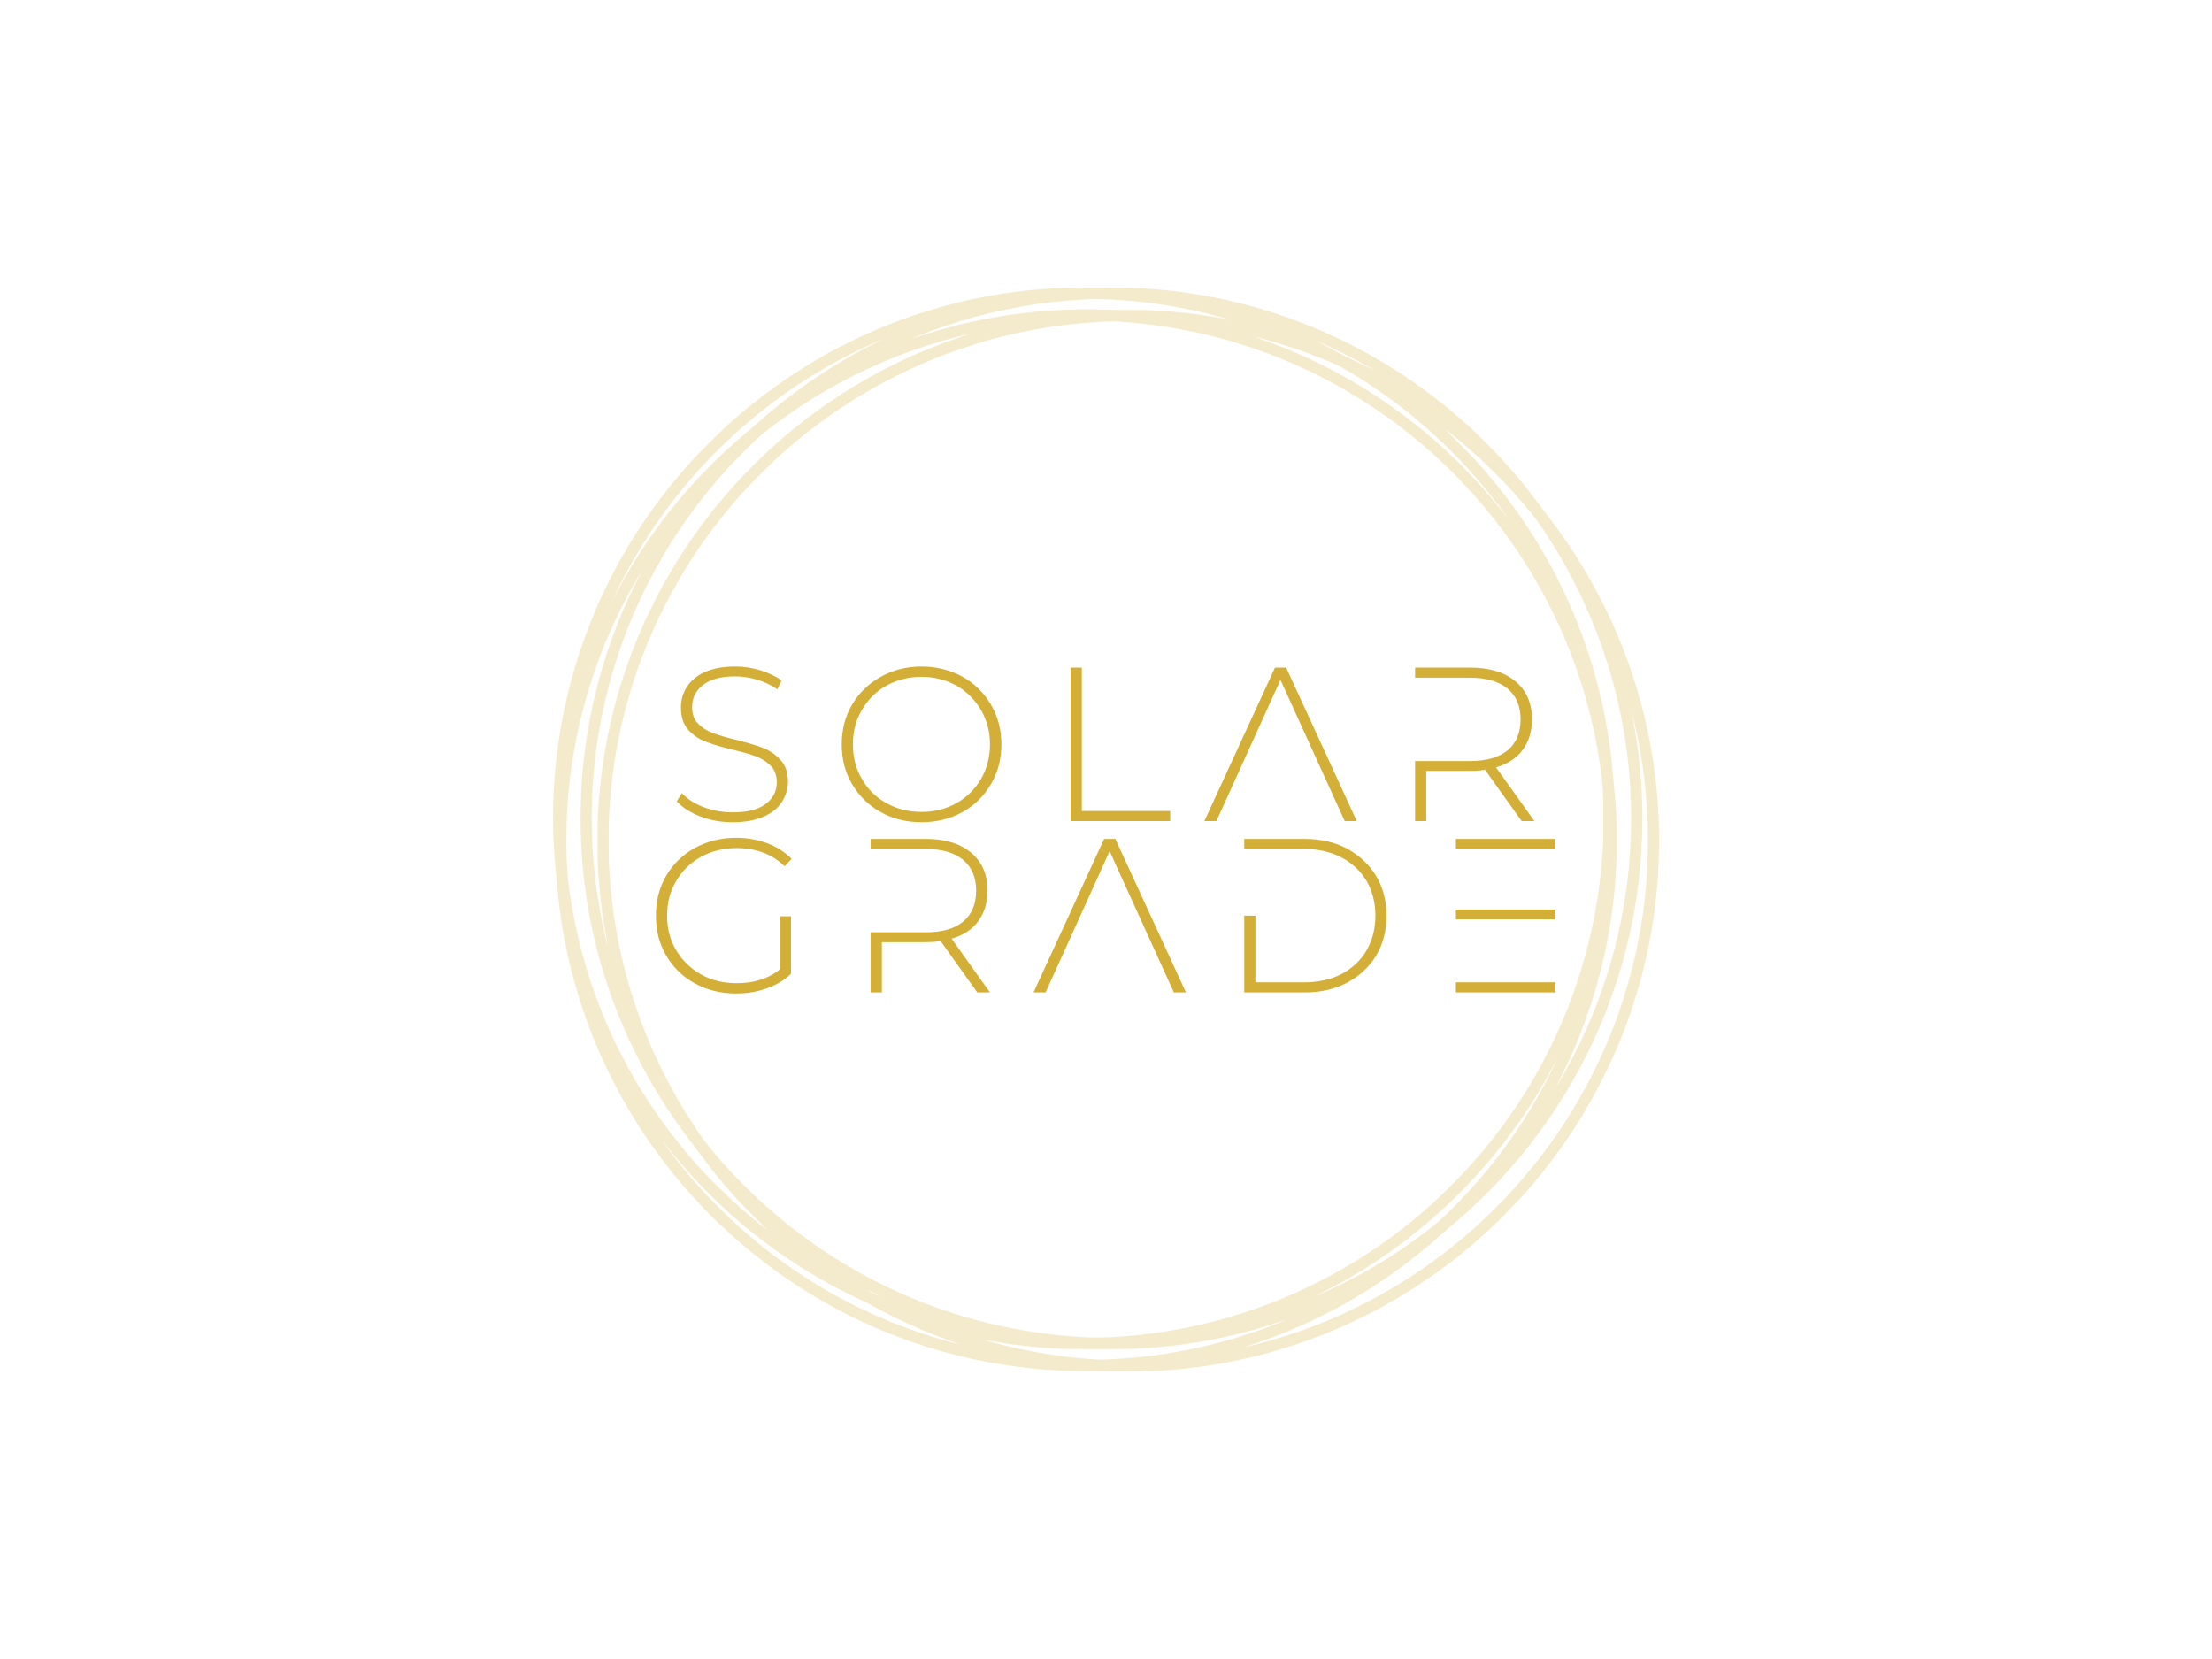 <?xml version="1.0" encoding="UTF-8" standalone="no"?>
<svg
   xmlns:dc="http://purl.org/dc/elements/1.1/"
   xmlns:cc="http://creativecommons.org/ns#"
   xmlns:rdf="http://www.w3.org/1999/02/22-rdf-syntax-ns#"
   xmlns:svg="http://www.w3.org/2000/svg"
   xmlns="http://www.w3.org/2000/svg"
   id="svg5"
   xml:space="preserve"
   viewBox="0 0 1024 768"
   y="0px"
   x="0px"
   version="1.1"><defs
     id="defs9" /><g
     transform="matrix(1.41,0,0,1.41,-210.12,-157.2)"
     id="logo-group"><path
       style="opacity:0.25;fill:#d4af37;stroke-width:2.016"
       d="m 508.63,205.87 c -4.131,0.008 -8.577,0.049 -9.881,0.092 -1.305,0.043 -3.272,0.135 -4.372,0.203 -1.101,0.068 -2.933,0.202 -4.074,0.296 -1.14,0.094 -3.208,0.296 -4.596,0.448 -1.387,0.154 -3.279,0.382 -4.203,0.509 -0.925,0.127 -2.64,0.379 -3.811,0.56 -1.171,0.183 -3.218,0.531 -4.548,0.776 -1.331,0.244 -3.348,0.642 -4.484,0.886 -1.135,0.243 -2.846,0.627 -3.802,0.851 -0.955,0.224 -2.696,0.659 -3.867,0.965 -1.171,0.307 -2.937,0.788 -3.923,1.068 -0.986,0.28 -3.076,0.911 -4.644,1.403 -1.568,0.492 -3.976,1.295 -5.35,1.783 -1.374,0.489 -3.371,1.223 -4.435,1.633 -1.065,0.409 -2.945,1.159 -4.179,1.667 -1.233,0.507 -3.351,1.419 -4.708,2.026 -1.355,0.608 -4.104,1.918 -6.108,2.912 -2.003,0.995 -4.702,2.39 -5.997,3.099 -1.295,0.71 -3.287,1.835 -4.428,2.498 -1.14,0.665 -3.076,1.835 -4.301,2.6 -1.224,0.766 -3.292,2.104 -4.596,2.974 -1.302,0.87 -3.15,2.138 -4.106,2.816 -0.955,0.678 -2.746,1.993 -3.979,2.922 -1.233,0.928 -3.174,2.436 -4.315,3.35 -1.14,0.914 -3.032,2.482 -4.203,3.483 -1.171,1.002 -3.012,2.622 -4.091,3.6 -1.078,0.979 -3.731,3.548 -5.895,5.709 -2.163,2.161 -4.723,4.803 -5.69,5.871 -0.966,1.067 -2.544,2.858 -3.507,3.979 -0.963,1.121 -2.62,3.122 -3.68,4.448 -1.062,1.325 -2.608,3.318 -3.439,4.428 -0.831,1.11 -2.065,2.799 -2.743,3.755 -0.679,0.955 -1.663,2.367 -2.188,3.139 -0.526,0.77 -1.603,2.41 -2.394,3.643 -0.792,1.233 -2.104,3.351 -2.916,4.708 -0.812,1.356 -2.009,3.425 -2.661,4.598 -0.652,1.173 -1.746,3.21 -2.431,4.53 -0.685,1.318 -1.769,3.487 -2.409,4.818 -0.64,1.331 -1.491,3.151 -1.891,4.045 -0.399,0.893 -1.143,2.608 -1.651,3.811 -0.509,1.202 -1.391,3.396 -1.96,4.876 -0.571,1.48 -1.391,3.699 -1.824,4.932 -0.434,1.233 -1.149,3.376 -1.588,4.764 -0.441,1.387 -1.097,3.555 -1.46,4.82 -0.363,1.263 -0.914,3.281 -1.224,4.484 -0.31,1.202 -0.797,3.195 -1.081,4.428 -0.285,1.233 -0.762,3.477 -1.063,4.988 -0.3,1.51 -0.723,3.805 -0.938,5.1 -0.215,1.295 -0.518,3.236 -0.671,4.315 -0.155,1.078 -0.408,3.046 -0.563,4.372 -0.156,1.325 -0.359,3.242 -0.451,4.259 -0.093,1.017 -0.221,2.58 -0.285,3.475 -0.064,0.893 -0.168,2.533 -0.231,3.643 -0.062,1.11 -0.145,4.035 -0.182,6.501 -0.043,2.735 -0.018,5.839 0.062,7.958 0.073,1.911 0.206,4.559 0.298,5.885 0.091,1.325 0.214,2.939 0.275,3.587 0.06,0.647 0.211,2.186 0.335,3.419 0.123,1.233 0.326,3.402 0.451,4.82 0.126,1.418 0.38,3.813 0.567,5.324 0.186,1.51 0.464,3.578 0.616,4.596 0.151,1.017 0.404,2.58 0.558,3.475 0.156,0.893 0.46,2.558 0.677,3.699 0.216,1.14 0.646,3.208 0.953,4.596 0.307,1.387 0.838,3.628 1.181,4.98 0.342,1.352 0.946,3.597 1.342,4.988 0.396,1.391 1.054,3.589 1.463,4.884 0.409,1.295 1.134,3.463 1.613,4.82 0.478,1.356 1.105,3.096 1.393,3.867 0.288,0.77 0.993,2.561 1.566,3.979 0.574,1.418 1.521,3.662 2.106,4.988 0.586,1.325 1.63,3.585 2.319,5.019 0.69,1.435 1.814,3.68 2.495,4.988 0.682,1.308 1.745,3.287 2.363,4.396 0.618,1.11 1.755,3.077 2.528,4.372 0.772,1.295 1.933,3.186 2.58,4.203 0.646,1.017 1.675,2.598 2.287,3.513 0.612,0.916 1.722,2.53 2.468,3.587 0.747,1.058 2.114,2.932 3.041,4.165 0.926,1.233 2.493,3.251 3.48,4.484 0.989,1.233 2.552,3.124 3.477,4.203 0.924,1.078 2.362,2.717 3.196,3.641 0.834,0.924 2.54,2.75 3.791,4.059 1.251,1.309 3.346,3.403 4.655,4.654 1.309,1.251 3.111,2.934 4.003,3.741 0.892,0.808 2.566,2.276 3.719,3.265 1.153,0.989 3.07,2.576 4.259,3.527 1.189,0.952 2.894,2.287 3.788,2.967 0.894,0.68 2.684,1.993 3.979,2.917 1.295,0.924 3.262,2.285 4.372,3.025 1.11,0.739 2.788,1.834 3.728,2.431 0.942,0.599 2.707,1.683 3.923,2.411 1.217,0.727 3.121,1.828 4.23,2.447 1.11,0.619 3.178,1.734 4.596,2.478 1.418,0.744 3.747,1.909 5.176,2.587 1.428,0.678 3.45,1.612 4.491,2.074 1.042,0.462 2.824,1.227 3.96,1.7 1.135,0.474 3.023,1.228 4.194,1.678 1.171,0.448 3.29,1.228 4.708,1.732 1.418,0.504 3.839,1.311 5.38,1.793 1.541,0.482 3.887,1.181 5.212,1.554 1.326,0.373 3.428,0.933 4.672,1.243 1.243,0.312 3.387,0.817 4.764,1.123 1.375,0.306 3.839,0.807 5.472,1.114 1.634,0.307 3.979,0.712 5.212,0.9 1.233,0.188 3.2,0.467 4.372,0.621 1.171,0.154 3.088,0.38 4.259,0.504 1.171,0.123 3.063,0.3 4.203,0.391 1.141,0.092 2.982,0.221 4.091,0.288 1.11,0.066 3.833,0.16 6.053,0.211 2.219,0.049 4.666,0.065 5.436,0.034 0.771,-0.03 4.012,0.012 7.203,0.092 4.609,0.117 6.658,0.12 9.976,0.014 2.296,-0.073 5.31,-0.207 6.696,-0.299 1.388,-0.092 3.077,-0.217 3.755,-0.28 0.678,-0.062 1.99,-0.19 2.914,-0.282 0.925,-0.094 2.69,-0.297 3.923,-0.452 1.233,-0.154 2.898,-0.381 3.699,-0.503 0.801,-0.123 2.492,-0.397 3.755,-0.609 1.264,-0.211 3.186,-0.56 4.272,-0.777 1.085,-0.216 2.901,-0.599 4.035,-0.851 1.133,-0.252 3.07,-0.711 4.303,-1.018 1.233,-0.308 2.898,-0.739 3.699,-0.956 0.801,-0.217 2.617,-0.742 4.035,-1.165 1.418,-0.423 3.637,-1.119 4.932,-1.548 1.295,-0.428 3.287,-1.117 4.428,-1.531 1.141,-0.414 3.259,-1.221 4.708,-1.793 1.449,-0.572 3.542,-1.43 4.652,-1.908 1.11,-0.477 3.052,-1.346 4.315,-1.929 1.264,-0.584 3.786,-1.812 5.604,-2.729 1.819,-0.918 4.365,-2.256 5.658,-2.974 1.292,-0.719 3.285,-1.862 4.428,-2.543 1.141,-0.68 2.959,-1.791 4.037,-2.468 1.079,-0.677 2.996,-1.925 4.259,-2.771 1.264,-0.847 3.131,-2.133 4.147,-2.857 1.018,-0.724 2.861,-2.085 4.097,-3.022 1.236,-0.938 2.774,-2.126 3.419,-2.641 0.645,-0.516 2.105,-1.718 3.245,-2.674 1.141,-0.956 2.755,-2.342 3.587,-3.078 0.833,-0.736 2.447,-2.209 3.587,-3.273 1.141,-1.064 3.361,-3.238 4.936,-4.831 1.574,-1.593 3.442,-3.527 4.153,-4.298 0.71,-0.771 1.87,-2.057 2.578,-2.858 0.708,-0.801 1.844,-2.113 2.524,-2.914 0.679,-0.801 1.964,-2.365 2.854,-3.475 0.891,-1.11 2.378,-3.026 3.307,-4.259 0.929,-1.233 2.262,-3.049 2.962,-4.035 0.701,-0.986 2.114,-3.06 3.141,-4.607 1.027,-1.548 2.497,-3.842 3.268,-5.1 0.77,-1.258 2.033,-3.396 2.807,-4.753 0.773,-1.356 1.759,-3.122 2.19,-3.923 0.43,-0.801 1.49,-2.87 2.353,-4.596 0.863,-1.726 1.983,-4.043 2.488,-5.149 0.504,-1.106 1.248,-2.771 1.65,-3.699 0.402,-0.928 1.226,-2.924 1.83,-4.434 0.604,-1.51 1.438,-3.68 1.852,-4.82 0.415,-1.141 1.173,-3.335 1.684,-4.876 0.511,-1.541 1.262,-3.931 1.669,-5.312 0.407,-1.38 1.04,-3.65 1.409,-5.044 0.368,-1.393 0.922,-3.637 1.234,-4.985 0.31,-1.347 0.814,-3.693 1.117,-5.212 0.304,-1.519 0.729,-3.821 0.944,-5.116 0.215,-1.295 0.519,-3.262 0.676,-4.372 0.157,-1.11 0.387,-2.85 0.51,-3.867 0.123,-1.018 0.325,-2.909 0.448,-4.203 0.122,-1.295 0.297,-3.463 0.389,-4.82 0.091,-1.356 0.224,-4.03 0.297,-5.941 0.081,-2.146 0.104,-5.254 0.062,-8.127 -0.038,-2.559 -0.121,-5.56 -0.184,-6.669 -0.063,-1.11 -0.191,-3.026 -0.285,-4.259 -0.093,-1.233 -0.27,-3.226 -0.393,-4.428 -0.123,-1.203 -0.376,-3.372 -0.562,-4.82 -0.186,-1.449 -0.563,-4.009 -0.837,-5.691 -0.275,-1.68 -0.706,-4.101 -0.958,-5.38 -0.252,-1.278 -0.759,-3.646 -1.127,-5.264 -0.368,-1.617 -1.016,-4.24 -1.442,-5.829 -0.425,-1.588 -1.082,-3.923 -1.458,-5.186 -0.377,-1.264 -1.107,-3.559 -1.622,-5.1 -0.516,-1.541 -1.339,-3.887 -1.831,-5.212 -0.492,-1.325 -1.249,-3.293 -1.681,-4.372 -0.432,-1.079 -1.187,-2.894 -1.678,-4.035 -0.491,-1.141 -1.334,-3.032 -1.874,-4.203 -0.54,-1.171 -1.599,-3.366 -2.356,-4.876 -0.755,-1.511 -1.865,-3.654 -2.466,-4.764 -0.601,-1.11 -1.598,-2.901 -2.217,-3.979 -0.619,-1.079 -1.552,-2.668 -2.075,-3.531 -0.523,-0.863 -1.647,-2.654 -2.495,-3.979 -0.849,-1.325 -2.177,-3.331 -2.951,-4.457 -0.775,-1.127 -1.948,-2.791 -2.607,-3.699 -0.66,-0.909 -2.123,-2.863 -3.251,-4.342 -1.129,-1.48 -2.877,-3.8 -3.886,-5.156 -1.01,-1.356 -2.584,-3.4 -3.499,-4.54 -0.915,-1.141 -2.218,-2.729 -2.896,-3.531 -0.678,-0.801 -1.788,-2.088 -2.467,-2.858 -0.679,-0.771 -2.103,-2.335 -3.164,-3.475 -1.06,-1.141 -3.357,-3.488 -5.104,-5.217 -1.748,-1.728 -3.807,-3.725 -4.578,-4.435 -0.77,-0.711 -2.233,-2.02 -3.251,-2.91 -1.017,-0.89 -2.429,-2.1 -3.139,-2.691 -0.708,-0.591 -2.046,-1.678 -2.97,-2.417 -0.925,-0.739 -2.412,-1.9 -3.307,-2.58 -0.893,-0.68 -2.356,-1.765 -3.251,-2.41 -0.893,-0.646 -2.507,-1.782 -3.587,-2.525 -1.078,-0.744 -2.894,-1.956 -4.035,-2.692 -1.14,-0.738 -3.158,-1.995 -4.484,-2.797 -1.325,-0.801 -3.443,-2.039 -4.708,-2.751 -1.263,-0.712 -3.477,-1.911 -4.917,-2.667 -1.442,-0.754 -3.786,-1.927 -5.212,-2.605 -1.426,-0.678 -3.479,-1.627 -4.562,-2.11 -1.084,-0.482 -2.849,-1.24 -3.923,-1.684 -1.075,-0.444 -2.862,-1.158 -3.971,-1.587 -1.11,-0.429 -2.9,-1.097 -3.979,-1.484 -1.078,-0.388 -3.047,-1.059 -4.372,-1.493 -1.325,-0.435 -3.342,-1.068 -4.484,-1.409 -1.141,-0.34 -2.804,-0.819 -3.699,-1.066 -0.893,-0.245 -2.533,-0.675 -3.643,-0.953 -1.11,-0.279 -2.799,-0.684 -3.755,-0.9 -0.955,-0.216 -2.746,-0.6 -3.979,-0.852 -1.233,-0.252 -3.705,-0.705 -5.492,-1.007 -1.788,-0.303 -4.209,-0.678 -5.38,-0.836 -1.171,-0.157 -3.012,-0.386 -4.091,-0.508 -1.078,-0.122 -2.769,-0.298 -3.755,-0.39 -0.986,-0.092 -2.978,-0.244 -4.428,-0.337 -1.448,-0.093 -4.122,-0.216 -5.941,-0.273 -1.818,-0.057 -6.686,-0.099 -10.817,-0.091 z m 1.625,3.844 c 1.634,0.022 4.156,0.12 5.604,0.215 1.449,0.095 3.719,0.276 5.044,0.4 1.326,0.124 3.243,0.326 4.259,0.449 1.018,0.122 2.757,0.35 3.867,0.504 1.11,0.155 2.926,0.433 4.035,0.618 1.11,0.185 3.178,0.564 4.596,0.843 1.418,0.278 3.587,0.732 4.82,1.009 1.233,0.277 2.746,0.629 3.363,0.782 0.616,0.152 2.27,0.586 3.673,0.963 1.405,0.377 2.532,0.705 2.507,0.73 -0.025,0.025 -0.731,-0.082 -1.569,-0.237 -0.838,-0.155 -2.824,-0.482 -4.413,-0.727 -1.588,-0.244 -3.922,-0.574 -5.186,-0.73 -1.263,-0.157 -3.331,-0.386 -4.596,-0.509 -1.263,-0.124 -3.382,-0.3 -4.708,-0.393 -1.325,-0.092 -3.595,-0.222 -5.044,-0.287 -1.448,-0.065 -4.928,-0.111 -7.734,-0.103 -2.804,0.008 -6.89,-0.044 -9.079,-0.114 -2.188,-0.071 -5.214,-0.098 -6.725,-0.06 -1.51,0.037 -3.881,0.115 -5.268,0.176 -1.387,0.06 -3.555,0.185 -4.82,0.278 -1.263,0.093 -3.105,0.247 -4.091,0.34 -0.986,0.093 -3.029,0.322 -4.54,0.508 -1.51,0.186 -3.856,0.509 -5.212,0.717 -1.356,0.21 -3.727,0.612 -5.268,0.896 -1.541,0.284 -4.063,0.794 -5.604,1.134 -1.541,0.34 -3.962,0.915 -5.38,1.276 -1.418,0.362 -3.897,1.037 -5.509,1.501 -1.613,0.464 -4.234,1.272 -5.824,1.797 -1.591,0.525 -2.91,0.936 -2.931,0.915 -0.022,-0.021 1.111,-0.494 2.516,-1.051 1.407,-0.557 3.252,-1.269 4.101,-1.583 0.85,-0.314 2.666,-0.951 4.035,-1.416 1.37,-0.464 3.55,-1.168 4.844,-1.564 1.295,-0.395 3.54,-1.041 4.988,-1.437 1.449,-0.396 3.82,-1.001 5.268,-1.345 1.449,-0.344 3.882,-0.879 5.406,-1.188 1.524,-0.309 3.669,-0.716 4.764,-0.903 1.095,-0.188 2.799,-0.464 3.785,-0.613 0.986,-0.149 2.6,-0.376 3.587,-0.502 0.986,-0.127 2.449,-0.305 3.251,-0.396 0.801,-0.091 2.643,-0.266 4.091,-0.389 1.449,-0.123 3.592,-0.277 4.764,-0.342 1.171,-0.065 2.408,-0.137 2.746,-0.16 0.34,-0.022 1.954,-0.022 3.587,0 z m 5.1,7.304 c 0.37,0.018 1.707,0.109 2.97,0.203 1.264,0.093 3.307,0.27 4.54,0.395 1.233,0.124 3.226,0.351 4.428,0.503 1.203,0.152 3.17,0.428 4.372,0.614 1.203,0.186 3.295,0.539 4.652,0.787 1.356,0.247 3.626,0.698 5.044,1.002 1.418,0.305 3.7,0.832 5.073,1.173 1.372,0.341 3.339,0.851 4.372,1.134 1.031,0.285 2.936,0.837 4.23,1.228 1.295,0.392 3.555,1.12 5.024,1.617 1.468,0.498 3.561,1.238 4.652,1.643 1.089,0.406 2.966,1.131 4.168,1.612 1.203,0.481 3.17,1.301 4.372,1.824 1.203,0.522 2.942,1.304 3.867,1.736 0.925,0.433 2.388,1.129 3.251,1.547 0.863,0.419 2.578,1.288 3.811,1.931 1.233,0.642 2.974,1.575 3.867,2.071 0.894,0.497 2.61,1.482 3.811,2.19 1.203,0.707 3.067,1.839 4.143,2.516 1.077,0.678 2.943,1.889 4.147,2.694 1.205,0.804 3.074,2.092 4.152,2.863 1.079,0.772 2.769,2.01 3.755,2.751 0.986,0.742 2.828,2.179 4.091,3.193 1.264,1.016 3.131,2.56 4.147,3.432 1.018,0.873 2.455,2.132 3.195,2.797 0.74,0.666 2.519,2.326 3.953,3.688 1.435,1.362 3.762,3.689 5.172,5.171 1.41,1.482 3.225,3.432 4.034,4.335 0.81,0.902 2.108,2.391 2.885,3.307 0.777,0.916 2.204,2.649 3.169,3.851 0.966,1.202 2.566,3.27 3.555,4.596 0.989,1.325 2.346,3.191 3.016,4.147 0.67,0.955 1.983,2.898 2.916,4.315 0.934,1.418 2.327,3.611 3.097,4.876 0.77,1.263 1.83,3.054 2.358,3.979 0.527,0.925 1.345,2.388 1.818,3.251 0.472,0.863 1.632,3.107 2.578,4.988 0.945,1.88 2.224,4.528 2.842,5.885 0.618,1.356 1.462,3.273 1.876,4.259 0.415,0.986 1.132,2.752 1.594,3.923 0.462,1.171 1.18,3.062 1.596,4.203 0.416,1.141 1.195,3.404 1.731,5.032 0.536,1.626 1.346,4.253 1.801,5.835 0.456,1.583 1.107,3.991 1.448,5.351 0.342,1.361 0.845,3.476 1.121,4.701 0.275,1.225 0.683,3.16 0.906,4.301 0.223,1.141 0.602,3.234 0.842,4.652 0.24,1.418 0.588,3.712 0.775,5.1 0.185,1.387 0.388,3.051 0.449,3.699 0.062,0.647 0.176,2.186 0.256,3.419 0.094,1.459 0.144,4.747 0.14,9.415 -0.004,5.625 -0.047,7.767 -0.198,9.92 -0.106,1.51 -0.295,3.856 -0.418,5.212 -0.123,1.356 -0.376,3.701 -0.56,5.212 -0.185,1.51 -0.516,3.9 -0.734,5.309 -0.219,1.409 -0.618,3.729 -0.885,5.156 -0.269,1.427 -0.671,3.451 -0.894,4.499 -0.223,1.048 -0.754,3.318 -1.18,5.044 -0.425,1.726 -1.149,4.45 -1.609,6.053 -0.46,1.603 -1.274,4.25 -1.811,5.885 -0.537,1.633 -1.38,4.08 -1.874,5.436 -0.493,1.356 -1.363,3.626 -1.935,5.044 -0.571,1.418 -1.468,3.562 -1.995,4.764 -0.526,1.202 -1.443,3.219 -2.037,4.484 -0.594,1.264 -1.682,3.471 -2.418,4.905 -0.736,1.434 -1.977,3.754 -2.757,5.156 -0.781,1.402 -2.009,3.532 -2.729,4.735 -0.72,1.202 -1.956,3.195 -2.747,4.428 -0.792,1.233 -2.046,3.124 -2.788,4.203 -0.741,1.078 -1.8,2.592 -2.354,3.363 -0.554,0.77 -1.599,2.19 -2.326,3.154 -0.725,0.964 -1.937,2.528 -2.691,3.475 -0.754,0.947 -1.879,2.327 -2.496,3.067 -0.619,0.74 -1.629,1.925 -2.245,2.634 -0.616,0.708 -1.849,2.096 -2.742,3.083 -0.891,0.986 -3.441,3.611 -5.665,5.834 -2.224,2.222 -4.838,4.753 -5.809,5.625 -0.971,0.871 -2.61,2.309 -3.643,3.196 -1.034,0.887 -2.433,2.065 -3.112,2.62 -0.678,0.554 -2.141,1.714 -3.251,2.577 -1.11,0.864 -2.774,2.126 -3.699,2.807 -0.925,0.68 -2.311,1.68 -3.083,2.223 -0.77,0.543 -2.561,1.753 -3.979,2.691 -1.418,0.937 -3.486,2.261 -4.596,2.941 -1.11,0.68 -2.774,1.679 -3.699,2.219 -0.925,0.539 -2.741,1.562 -4.035,2.272 -1.295,0.71 -3.993,2.103 -5.997,3.096 -2.003,0.994 -4.878,2.355 -6.389,3.026 -1.51,0.67 -4.043,1.741 -5.628,2.377 -1.586,0.638 -4.058,1.583 -5.492,2.102 -1.436,0.518 -3.771,1.323 -5.189,1.787 -1.418,0.465 -3.712,1.174 -5.1,1.576 -1.387,0.401 -3.379,0.956 -4.428,1.234 -1.048,0.277 -3.014,0.763 -4.368,1.082 -1.355,0.318 -3.698,0.826 -5.207,1.129 -1.508,0.303 -4.107,0.777 -5.775,1.054 -1.668,0.277 -3.966,0.628 -5.107,0.779 -1.14,0.152 -3.259,0.404 -4.708,0.557 -1.448,0.154 -3.617,0.355 -4.82,0.449 -1.202,0.093 -3.195,0.223 -4.428,0.29 -1.233,0.067 -3.251,0.121 -4.484,0.121 -1.233,-0.001 -3.174,-0.055 -4.315,-0.12 -1.14,-0.065 -2.78,-0.17 -3.643,-0.234 -0.863,-0.063 -2.376,-0.19 -3.363,-0.28 -0.986,-0.092 -2.474,-0.242 -3.307,-0.335 -0.832,-0.093 -2.623,-0.321 -3.979,-0.506 -1.356,-0.186 -3.651,-0.535 -5.1,-0.777 -1.448,-0.242 -3.788,-0.67 -5.198,-0.952 -1.41,-0.281 -3.78,-0.795 -5.266,-1.139 -1.486,-0.345 -3.889,-0.946 -5.341,-1.336 -1.452,-0.39 -3.495,-0.966 -4.542,-1.281 -1.047,-0.315 -2.811,-0.868 -3.921,-1.228 -1.11,-0.361 -2.976,-0.994 -4.147,-1.406 -1.171,-0.411 -2.987,-1.076 -4.035,-1.477 -1.048,-0.401 -2.864,-1.125 -4.035,-1.609 -1.171,-0.483 -3.038,-1.279 -4.147,-1.77 -1.11,-0.49 -3.152,-1.431 -4.54,-2.093 -1.387,-0.66 -3.102,-1.504 -3.811,-1.876 -0.708,-0.371 -1.869,-0.98 -2.578,-1.353 -0.708,-0.372 -2.146,-1.157 -3.195,-1.743 -1.048,-0.585 -3.024,-1.735 -4.392,-2.554 -1.369,-0.819 -3.209,-1.954 -4.091,-2.52 -0.883,-0.567 -2.285,-1.485 -3.118,-2.041 -0.832,-0.556 -2.27,-1.54 -3.195,-2.187 -0.925,-0.647 -2.741,-1.967 -4.035,-2.933 -1.295,-0.966 -3.363,-2.565 -4.596,-3.551 -1.233,-0.988 -3.2,-2.618 -4.372,-3.625 -1.171,-1.007 -2.937,-2.564 -3.923,-3.459 -0.986,-0.896 -3.149,-2.968 -4.805,-4.604 -1.657,-1.637 -3.769,-3.781 -4.696,-4.765 -0.926,-0.985 -2.403,-2.599 -3.283,-3.587 -0.879,-0.989 -2.441,-2.806 -3.471,-4.039 -1.03,-1.233 -2.175,-2.645 -2.544,-3.139 -0.369,-0.493 -1.613,-2.309 -2.765,-4.035 -1.151,-1.726 -2.578,-3.921 -3.169,-4.876 -0.592,-0.956 -1.478,-2.419 -1.973,-3.251 -0.493,-0.833 -1.375,-2.371 -1.96,-3.419 -0.585,-1.048 -1.585,-2.89 -2.22,-4.091 -0.637,-1.202 -1.67,-3.245 -2.298,-4.54 -0.627,-1.295 -1.595,-3.363 -2.152,-4.596 -0.557,-1.233 -1.454,-3.301 -1.993,-4.596 -0.539,-1.295 -1.431,-3.54 -1.984,-4.988 -0.551,-1.449 -1.576,-4.349 -2.276,-6.445 -0.701,-2.096 -1.649,-5.122 -2.107,-6.725 -0.458,-1.603 -1.089,-3.923 -1.402,-5.156 -0.312,-1.233 -0.794,-3.251 -1.071,-4.484 -0.277,-1.233 -0.679,-3.125 -0.893,-4.203 -0.214,-1.079 -0.544,-2.845 -0.733,-3.923 -0.188,-1.079 -0.517,-3.147 -0.731,-4.596 -0.213,-1.449 -0.491,-3.517 -0.617,-4.596 -0.124,-1.079 -0.327,-3.071 -0.449,-4.428 -0.123,-1.356 -0.276,-3.223 -0.34,-4.147 -0.064,-0.925 -0.167,-2.741 -0.228,-4.035 -0.062,-1.295 -0.111,-4.649 -0.111,-7.454 0,-2.806 0.052,-6.21 0.114,-7.566 0.062,-1.356 0.189,-3.525 0.282,-4.82 0.093,-1.295 0.269,-3.363 0.392,-4.596 0.123,-1.233 0.351,-3.251 0.506,-4.484 0.155,-1.233 0.406,-3.075 0.559,-4.091 0.154,-1.018 0.405,-2.582 0.558,-3.475 0.155,-0.894 0.484,-2.66 0.733,-3.923 0.25,-1.264 0.68,-3.307 0.956,-4.54 0.277,-1.233 0.759,-3.251 1.071,-4.484 0.313,-1.233 0.937,-3.529 1.388,-5.1 0.452,-1.573 1.123,-3.791 1.494,-4.932 0.371,-1.141 0.933,-2.828 1.248,-3.749 0.316,-0.921 0.979,-2.755 1.474,-4.076 0.494,-1.319 1.371,-3.542 1.946,-4.938 0.575,-1.395 1.372,-3.27 1.77,-4.163 0.398,-0.894 1.087,-2.404 1.532,-3.356 0.445,-0.952 1.29,-2.692 1.879,-3.867 0.588,-1.175 1.598,-3.121 2.245,-4.322 0.647,-1.203 1.752,-3.187 2.456,-4.411 0.705,-1.224 1.766,-3.015 2.361,-3.979 0.593,-0.965 1.582,-2.537 2.196,-3.491 0.615,-0.956 1.601,-2.444 2.19,-3.307 0.59,-0.863 1.576,-2.276 2.191,-3.139 0.614,-0.863 1.784,-2.456 2.598,-3.54 0.815,-1.084 2.1,-2.748 2.858,-3.699 0.758,-0.951 2.12,-2.612 3.026,-3.69 0.908,-1.079 2.166,-2.542 2.797,-3.251 0.631,-0.71 1.941,-2.146 2.913,-3.195 0.972,-1.048 3.248,-3.369 5.058,-5.158 1.81,-1.79 4.073,-3.959 5.028,-4.82 0.956,-0.862 2.469,-2.2 3.363,-2.975 0.894,-0.773 2.332,-1.988 3.195,-2.699 0.863,-0.711 2.378,-1.922 3.368,-2.695 0.989,-0.771 2.653,-2.032 3.699,-2.802 1.045,-0.769 2.733,-1.98 3.749,-2.688 1.018,-0.71 2.455,-1.694 3.195,-2.188 0.74,-0.494 2.232,-1.457 3.316,-2.14 1.084,-0.683 2.774,-1.718 3.755,-2.302 0.982,-0.584 2.743,-1.604 3.914,-2.268 1.171,-0.664 3.744,-2.028 5.717,-3.032 1.973,-1.004 4.47,-2.238 5.548,-2.744 1.079,-0.506 2.946,-1.346 4.147,-1.869 1.202,-0.522 3.195,-1.353 4.428,-1.846 1.233,-0.493 3.049,-1.198 4.035,-1.567 0.986,-0.369 3.054,-1.097 4.596,-1.619 1.541,-0.521 3.861,-1.27 5.156,-1.665 1.295,-0.393 2.985,-0.892 3.755,-1.107 0.771,-0.215 2.486,-0.668 3.811,-1.007 1.326,-0.337 3.217,-0.794 4.203,-1.013 0.986,-0.22 2.374,-0.523 3.083,-0.675 0.71,-0.151 2.55,-0.504 4.091,-0.786 1.541,-0.281 3.811,-0.66 5.044,-0.844 1.233,-0.183 3.049,-0.435 4.035,-0.56 0.986,-0.124 2.5,-0.302 3.363,-0.395 0.863,-0.092 2.453,-0.242 3.531,-0.334 1.079,-0.092 2.819,-0.223 3.867,-0.293 1.048,-0.068 2.839,-0.159 3.979,-0.203 1.141,-0.043 2.376,-0.063 2.746,-0.045 z m -48.021,4.07 c 0.093,-0.002 -1.244,0.47 -2.97,1.048 -1.726,0.58 -4.046,1.39 -5.156,1.802 -1.11,0.414 -3.316,1.273 -4.903,1.913 -1.586,0.639 -4.108,1.706 -5.604,2.37 -1.495,0.665 -4.308,1.995 -6.25,2.956 -1.941,0.962 -4.439,2.243 -5.548,2.847 -1.11,0.604 -2.9,1.604 -3.979,2.223 -1.078,0.618 -2.894,1.693 -4.035,2.388 -1.14,0.696 -2.918,1.81 -3.949,2.476 -1.031,0.667 -2.645,1.741 -3.586,2.389 -0.94,0.647 -2.442,1.702 -3.337,2.343 -0.894,0.641 -2.559,1.872 -3.7,2.736 -1.14,0.863 -2.704,2.075 -3.475,2.694 -0.77,0.618 -2.107,1.712 -2.97,2.432 -0.863,0.72 -2.25,1.904 -3.083,2.633 -0.832,0.729 -2.32,2.059 -3.307,2.956 -0.986,0.898 -3.358,3.196 -5.272,5.109 -1.912,1.912 -4.413,4.51 -5.556,5.775 -1.144,1.263 -2.752,3.079 -3.572,4.035 -0.822,0.955 -2.462,2.948 -3.646,4.428 -1.185,1.48 -2.757,3.497 -3.497,4.484 -0.739,0.986 -1.802,2.433 -2.363,3.215 -0.562,0.781 -1.75,2.496 -2.64,3.811 -0.89,1.315 -2.144,3.223 -2.788,4.239 -0.643,1.017 -1.802,2.909 -2.576,4.203 -0.773,1.295 -1.996,3.413 -2.717,4.708 -0.72,1.295 -2.231,4.196 -3.356,6.445 -1.127,2.25 -2.456,4.999 -2.955,6.109 -0.499,1.11 -1.385,3.152 -1.968,4.54 -0.583,1.387 -1.541,3.784 -2.127,5.327 -0.587,1.544 -1.477,4.009 -1.978,5.481 -0.501,1.472 -1.209,3.639 -1.575,4.818 -0.365,1.177 -0.914,3.023 -1.22,4.103 -0.305,1.078 -0.885,3.273 -1.289,4.876 -0.402,1.603 -0.961,3.948 -1.239,5.212 -0.278,1.263 -0.687,3.256 -0.909,4.428 -0.222,1.171 -0.601,3.34 -0.843,4.82 -0.242,1.48 -0.565,3.623 -0.719,4.764 -0.154,1.14 -0.405,3.259 -0.558,4.708 -0.154,1.448 -0.355,3.617 -0.448,4.82 -0.093,1.202 -0.234,3.219 -0.313,4.484 -0.092,1.454 -0.143,4.851 -0.143,9.247 0,4.312 0.054,7.8 0.142,9.191 0.077,1.233 0.217,3.225 0.31,4.428 0.094,1.202 0.297,3.371 0.451,4.82 0.154,1.448 0.406,3.567 0.559,4.708 0.154,1.14 0.454,3.167 0.667,4.503 0.213,1.336 0.566,3.373 0.785,4.526 0.219,1.155 0.376,2.12 0.349,2.146 -0.027,0.027 -0.129,-0.295 -0.225,-0.715 -0.096,-0.42 -0.377,-1.622 -0.621,-2.67 -0.244,-1.048 -0.646,-2.89 -0.891,-4.091 -0.247,-1.203 -0.652,-3.346 -0.901,-4.764 -0.25,-1.418 -0.631,-3.814 -0.846,-5.324 -0.215,-1.511 -0.517,-3.882 -0.67,-5.268 -0.152,-1.388 -0.356,-3.48 -0.452,-4.652 -0.096,-1.171 -0.223,-2.886 -0.282,-3.811 -0.06,-0.925 -0.169,-3.607 -0.242,-5.962 -0.102,-3.31 -0.102,-5.292 0.002,-8.743 0.074,-2.454 0.183,-5.194 0.241,-6.088 0.058,-0.894 0.186,-2.584 0.282,-3.755 0.095,-1.171 0.275,-3.063 0.397,-4.203 0.123,-1.141 0.376,-3.209 0.562,-4.596 0.186,-1.388 0.54,-3.733 0.788,-5.212 0.248,-1.48 0.677,-3.826 0.954,-5.212 0.278,-1.388 0.755,-3.607 1.06,-4.932 0.306,-1.325 0.785,-3.293 1.065,-4.372 0.279,-1.079 0.761,-2.845 1.069,-3.923 0.308,-1.079 0.89,-3.021 1.294,-4.315 0.402,-1.295 1.137,-3.514 1.631,-4.932 0.494,-1.418 1.366,-3.789 1.939,-5.268 0.573,-1.48 1.375,-3.489 1.783,-4.466 0.408,-0.976 1.231,-2.868 1.829,-4.203 0.599,-1.335 1.854,-3.967 2.791,-5.847 0.937,-1.881 2.142,-4.226 2.677,-5.212 0.535,-0.986 1.629,-2.929 2.431,-4.315 0.803,-1.388 2.041,-3.456 2.753,-4.596 0.712,-1.141 2.041,-3.197 2.955,-4.569 0.914,-1.372 2.3,-3.389 3.083,-4.484 0.782,-1.094 2.051,-2.821 2.821,-3.838 0.769,-1.018 2.167,-2.808 3.106,-3.979 0.938,-1.171 2.494,-3.047 3.457,-4.168 0.963,-1.121 2.54,-2.912 3.505,-3.979 0.964,-1.068 3.6,-3.785 5.858,-6.038 3.025,-3.021 4.556,-4.459 5.825,-5.471 0.947,-0.757 2.511,-1.968 3.475,-2.694 0.964,-0.725 2.762,-2.04 3.995,-2.922 1.233,-0.881 3.326,-2.319 4.652,-3.195 1.325,-0.875 3.267,-2.123 4.315,-2.772 1.048,-0.649 2.864,-1.737 4.035,-2.417 1.171,-0.68 3.114,-1.774 4.315,-2.431 1.202,-0.658 3.271,-1.742 4.596,-2.41 1.326,-0.668 3.519,-1.732 4.876,-2.362 1.356,-0.631 3.677,-1.665 5.156,-2.297 1.48,-0.631 3.886,-1.607 5.349,-2.169 1.462,-0.562 3.58,-1.345 4.708,-1.741 1.127,-0.396 3.235,-1.1 4.683,-1.566 1.449,-0.465 3.719,-1.157 5.044,-1.537 1.326,-0.379 3.772,-1.035 5.436,-1.456 1.665,-0.423 3.103,-0.769 3.195,-0.772 z m 93.432,0.896 c 0.064,-0.003 1.325,0.319 2.802,0.716 1.477,0.397 3.922,1.1 5.432,1.562 1.511,0.462 3.86,1.218 5.221,1.681 1.362,0.463 3.485,1.218 4.719,1.679 1.234,0.46 3.172,1.214 4.307,1.676 1.134,0.461 2.87,1.189 3.856,1.619 1.072,0.465 2.696,1.311 4.035,2.102 1.233,0.726 3.125,1.876 4.203,2.554 1.079,0.678 2.946,1.89 4.147,2.694 1.203,0.804 2.968,2.016 3.923,2.696 0.956,0.678 2.645,1.916 3.755,2.748 1.11,0.832 2.623,1.992 3.363,2.577 0.74,0.585 2.203,1.776 3.251,2.646 1.048,0.87 2.561,2.156 3.363,2.858 0.801,0.702 2.34,2.086 3.419,3.075 1.079,0.99 3.274,3.112 4.879,4.716 1.605,1.603 3.82,3.898 4.922,5.101 1.101,1.202 2.893,3.224 3.983,4.491 1.088,1.269 2.763,3.287 3.719,4.484 0.957,1.198 2.219,2.808 2.806,3.579 0.585,0.77 1.483,1.981 1.994,2.69 0.511,0.708 0.853,1.213 0.76,1.121 -0.093,-0.093 -1.075,-1.304 -2.183,-2.69 -1.109,-1.388 -2.688,-3.304 -3.511,-4.259 -0.823,-0.956 -2.154,-2.467 -2.959,-3.361 -0.805,-0.892 -1.964,-2.153 -2.577,-2.802 -0.613,-0.648 -1.799,-1.877 -2.634,-2.731 -0.836,-0.854 -2.505,-2.493 -3.709,-3.643 -1.204,-1.15 -2.92,-2.747 -3.812,-3.549 -0.892,-0.801 -2,-1.788 -2.462,-2.191 -0.463,-0.404 -1.471,-1.264 -2.242,-1.915 -0.77,-0.649 -2.283,-1.887 -3.363,-2.75 -1.078,-0.862 -2.97,-2.325 -4.203,-3.249 -1.233,-0.926 -3.124,-2.304 -4.203,-3.062 -1.078,-0.758 -3.047,-2.096 -4.372,-2.973 -1.325,-0.877 -3.404,-2.206 -4.619,-2.955 -1.216,-0.749 -3.171,-1.913 -4.345,-2.59 -1.174,-0.676 -3.18,-1.795 -4.459,-2.487 -1.279,-0.692 -3.889,-2.026 -5.801,-2.964 -1.911,-0.938 -4.56,-2.186 -5.885,-2.772 -1.325,-0.586 -3.191,-1.391 -4.147,-1.789 -0.955,-0.398 -2.822,-1.14 -4.147,-1.65 -1.325,-0.511 -3.519,-1.323 -4.876,-1.804 -1.356,-0.482 -2.413,-0.879 -2.349,-0.881 z m -122.51,1.133 c 0.062,-0.002 -0.544,0.324 -1.345,0.725 -0.801,0.402 -2.365,1.199 -3.475,1.772 -1.11,0.574 -2.9,1.534 -3.979,2.136 -1.078,0.602 -2.819,1.599 -3.867,2.218 -1.048,0.619 -2.763,1.665 -3.811,2.324 -1.048,0.659 -2.712,1.726 -3.699,2.372 -0.986,0.646 -2.752,1.845 -3.923,2.666 -1.171,0.821 -3.195,2.289 -4.497,3.263 -1.301,0.974 -3.369,2.575 -4.596,3.558 -1.225,0.982 -3.187,2.607 -4.358,3.611 -1.171,1.004 -2.608,2.263 -3.195,2.799 -0.585,0.535 -2.023,1.772 -3.195,2.75 -1.171,0.977 -2.735,2.309 -3.475,2.962 -0.74,0.651 -2.253,2.014 -3.363,3.029 -1.11,1.014 -3.405,3.234 -5.102,4.932 -1.697,1.698 -3.893,3.969 -4.88,5.048 -0.989,1.078 -2.352,2.592 -3.029,3.363 -0.678,0.77 -1.966,2.283 -2.863,3.363 -0.898,1.078 -2.227,2.718 -2.957,3.643 -0.729,0.925 -2.039,2.64 -2.912,3.811 -0.873,1.171 -2.132,2.905 -2.798,3.854 -0.666,0.948 -2.03,2.966 -3.031,4.484 -1.001,1.518 -2.449,3.793 -3.219,5.058 -0.769,1.263 -1.931,3.23 -2.583,4.372 -0.652,1.141 -1.667,2.982 -2.255,4.091 -0.59,1.11 -1.122,2.094 -1.185,2.186 -0.079,0.115 -0.081,0.071 -0.006,-0.146 0.059,-0.173 0.863,-1.812 1.786,-3.643 0.921,-1.831 2.349,-4.54 3.173,-6.019 0.823,-1.48 2.189,-3.841 3.034,-5.248 0.846,-1.408 2.148,-3.501 2.891,-4.652 0.744,-1.152 1.963,-2.977 2.708,-4.055 0.744,-1.079 1.994,-2.845 2.776,-3.923 0.782,-1.079 2.168,-2.92 3.079,-4.091 0.911,-1.171 2.238,-2.836 2.95,-3.699 0.711,-0.863 1.876,-2.247 2.589,-3.077 0.713,-0.829 1.819,-2.09 2.458,-2.802 0.639,-0.712 2.294,-2.486 3.679,-3.941 1.385,-1.456 3.737,-3.808 5.228,-5.226 1.49,-1.418 3.34,-3.145 4.11,-3.837 0.771,-0.692 2.335,-2.05 3.475,-3.019 1.141,-0.97 2.97,-2.477 4.067,-3.353 1.096,-0.875 2.787,-2.188 3.755,-2.917 0.97,-0.729 2.67,-1.975 3.78,-2.77 1.11,-0.794 3.405,-2.358 5.1,-3.475 1.696,-1.117 3.915,-2.538 4.932,-3.158 1.018,-0.62 2.682,-1.606 3.699,-2.194 1.018,-0.586 2.606,-1.482 3.531,-1.991 0.925,-0.51 3.094,-1.64 4.82,-2.512 1.726,-0.873 4.147,-2.048 5.38,-2.612 1.233,-0.564 2.746,-1.25 3.363,-1.524 0.616,-0.275 1.171,-0.502 1.233,-0.506 z m 142.64,0.129 c 0.095,0.029 1.28,0.549 2.634,1.156 1.354,0.606 4.053,1.891 5.999,2.856 1.946,0.965 4.393,2.222 5.436,2.794 1.045,0.572 2.643,1.465 3.552,1.985 0.909,0.52 1.653,0.958 1.653,0.974 0,0.016 -1.173,-0.557 -2.606,-1.273 -1.434,-0.716 -3.633,-1.774 -4.888,-2.353 -1.255,-0.577 -3.147,-1.53 -4.203,-2.116 -1.057,-0.587 -3.233,-1.744 -4.836,-2.571 -1.603,-0.827 -2.837,-1.481 -2.742,-1.452 z m 42.937,29.393 c 0.456,0.361 1.46,1.161 2.231,1.777 0.771,0.616 1.83,1.476 2.354,1.911 0.525,0.435 1.735,1.468 2.69,2.297 0.956,0.829 2.621,2.315 3.699,3.301 1.079,0.988 3.45,3.287 5.27,5.108 1.819,1.823 4.198,4.296 5.285,5.499 1.088,1.202 2.669,2.993 3.514,3.979 0.845,0.986 2.133,2.524 2.862,3.419 0.729,0.893 1.816,2.332 2.418,3.195 0.602,0.863 1.672,2.451 2.381,3.531 0.707,1.078 1.849,2.87 2.537,3.979 0.687,1.11 1.706,2.799 2.264,3.755 0.557,0.955 1.394,2.421 1.86,3.257 0.465,0.836 1.413,2.602 2.108,3.923 0.695,1.321 1.688,3.285 2.208,4.365 0.519,1.078 1.423,3.019 2.009,4.31 0.586,1.291 1.506,3.41 2.047,4.708 0.539,1.298 1.347,3.318 1.796,4.489 0.447,1.171 1.235,3.335 1.751,4.808 0.516,1.473 1.238,3.642 1.605,4.82 0.368,1.178 0.952,3.125 1.298,4.328 0.347,1.202 0.903,3.245 1.238,4.54 0.333,1.295 0.88,3.589 1.216,5.1 0.335,1.51 0.788,3.679 1.007,4.82 0.217,1.141 0.549,2.982 0.735,4.091 0.187,1.11 0.489,3.077 0.671,4.372 0.183,1.295 0.434,3.236 0.558,4.315 0.124,1.078 0.327,3.096 0.449,4.484 0.122,1.387 0.277,3.404 0.342,4.484 0.066,1.078 0.169,3.247 0.228,4.82 0.059,1.571 0.109,4.093 0.109,5.604 10e-4,1.51 -0.048,4.133 -0.11,5.829 -0.06,1.695 -0.187,4.243 -0.281,5.66 -0.094,1.418 -0.248,3.385 -0.341,4.372 -0.093,0.986 -0.269,2.676 -0.391,3.755 -0.123,1.078 -0.351,2.894 -0.508,4.035 -0.156,1.14 -0.486,3.284 -0.734,4.764 -0.248,1.48 -0.697,3.919 -1,5.422 -0.304,1.502 -0.807,3.822 -1.121,5.156 -0.314,1.333 -0.722,3.004 -0.907,3.713 -0.185,0.708 -0.538,2.02 -0.785,2.914 -0.245,0.893 -0.674,2.382 -0.951,3.307 -0.277,0.925 -0.658,2.16 -0.847,2.746 -0.19,0.585 -0.721,2.175 -1.181,3.531 -0.461,1.356 -1.258,3.581 -1.771,4.944 -0.513,1.362 -1.271,3.304 -1.684,4.315 -0.412,1.01 -1.23,2.921 -1.816,4.247 -0.585,1.325 -1.566,3.469 -2.178,4.764 -0.612,1.295 -1.773,3.615 -2.58,5.156 -0.807,1.541 -1.916,3.597 -2.462,4.568 -0.546,0.971 -1.427,2.51 -1.957,3.419 -0.53,0.909 -1.005,1.697 -1.055,1.751 -0.049,0.053 0.627,-1.334 1.504,-3.083 0.877,-1.749 1.964,-3.987 2.416,-4.973 0.452,-0.986 1.24,-2.756 1.75,-3.933 0.511,-1.177 1.383,-3.279 1.94,-4.671 0.556,-1.391 1.412,-3.631 1.902,-4.977 0.49,-1.346 1.328,-3.779 1.863,-5.406 0.535,-1.626 1.35,-4.272 1.811,-5.878 0.463,-1.606 1.138,-4.109 1.501,-5.561 0.363,-1.453 0.837,-3.423 1.052,-4.378 0.216,-0.956 0.595,-2.746 0.844,-3.979 0.248,-1.233 0.629,-3.276 0.846,-4.54 0.216,-1.264 0.544,-3.332 0.725,-4.596 0.182,-1.264 0.458,-3.383 0.613,-4.708 0.156,-1.326 0.36,-3.243 0.453,-4.259 0.094,-1.018 0.245,-2.934 0.336,-4.259 0.091,-1.326 0.225,-3.949 0.297,-5.829 0.082,-2.122 0.105,-5.226 0.062,-8.182 -0.038,-2.621 -0.12,-5.621 -0.183,-6.669 -0.062,-1.048 -0.191,-2.914 -0.286,-4.147 -0.095,-1.233 -0.295,-3.452 -0.442,-4.932 -0.148,-1.48 -0.3,-3.119 -0.341,-3.643 -0.039,-0.525 -0.17,-1.937 -0.291,-3.139 -0.12,-1.203 -0.345,-3.195 -0.499,-4.428 -0.155,-1.233 -0.458,-3.402 -0.676,-4.82 -0.217,-1.418 -0.647,-3.915 -0.954,-5.548 -0.307,-1.633 -0.836,-4.207 -1.175,-5.717 -0.34,-1.511 -0.872,-3.755 -1.185,-4.988 -0.313,-1.233 -0.944,-3.551 -1.402,-5.152 -0.458,-1.601 -1.291,-4.3 -1.851,-5.997 -0.558,-1.698 -1.39,-4.115 -1.847,-5.37 -0.457,-1.256 -1.202,-3.224 -1.654,-4.372 -0.453,-1.149 -1.288,-3.173 -1.855,-4.498 -0.568,-1.325 -1.464,-3.342 -1.991,-4.484 -0.527,-1.141 -1.587,-3.335 -2.357,-4.876 -0.77,-1.541 -1.931,-3.784 -2.58,-4.985 -0.65,-1.2 -1.807,-3.263 -2.572,-4.583 -0.766,-1.32 -1.977,-3.339 -2.691,-4.487 -0.715,-1.148 -2.04,-3.196 -2.946,-4.552 -0.905,-1.356 -2.088,-3.097 -2.632,-3.867 -0.543,-0.771 -1.47,-2.057 -2.061,-2.858 -0.591,-0.801 -1.676,-2.24 -2.41,-3.195 -0.735,-0.956 -1.97,-2.52 -2.746,-3.475 -0.776,-0.956 -2.163,-2.614 -3.085,-3.684 -0.92,-1.072 -2.454,-2.811 -3.406,-3.867 -0.954,-1.056 -3.753,-3.933 -6.22,-6.395 -2.708,-2.699 -4.157,-4.213 -3.656,-3.817 z m -264.28,46.57 c 0.018,0 -0.597,1.249 -1.367,2.774 -0.77,1.526 -1.901,3.859 -2.512,5.184 -0.612,1.325 -1.492,3.292 -1.956,4.372 -0.464,1.078 -1.296,3.096 -1.848,4.484 -0.551,1.387 -1.422,3.682 -1.936,5.1 -0.513,1.418 -1.32,3.763 -1.795,5.212 -0.473,1.449 -1.239,3.946 -1.702,5.548 -0.462,1.603 -1.135,4.074 -1.495,5.492 -0.361,1.418 -0.883,3.611 -1.162,4.876 -0.279,1.263 -0.687,3.206 -0.906,4.315 -0.219,1.11 -0.599,3.202 -0.843,4.652 -0.244,1.449 -0.596,3.744 -0.782,5.1 -0.186,1.356 -0.439,3.374 -0.563,4.484 -0.123,1.11 -0.273,2.572 -0.335,3.251 -0.062,0.678 -0.163,1.889 -0.224,2.69 -0.062,0.801 -0.166,2.334 -0.232,3.404 -0.065,1.07 -0.164,3.845 -0.219,6.165 -0.06,2.547 -0.059,5.795 0.004,8.197 0.057,2.188 0.182,5.164 0.275,6.613 0.094,1.448 0.272,3.744 0.396,5.1 0.124,1.356 0.377,3.701 0.56,5.212 0.184,1.51 0.513,3.906 0.733,5.324 0.219,1.418 0.599,3.662 0.843,4.988 0.244,1.325 0.698,3.595 1.009,5.044 0.31,1.448 0.893,3.946 1.295,5.548 0.401,1.603 1.055,4.049 1.45,5.436 0.397,1.387 1.056,3.581 1.465,4.876 0.408,1.295 1.132,3.463 1.609,4.82 0.476,1.356 1.155,3.223 1.506,4.147 0.351,0.925 1.057,2.715 1.569,3.979 0.512,1.264 1.477,3.534 2.145,5.044 0.668,1.51 2.159,4.637 3.312,6.95 1.153,2.311 2.673,5.237 3.377,6.501 0.703,1.264 1.723,3.054 2.265,3.979 0.541,0.925 1.55,2.589 2.241,3.699 0.69,1.11 1.733,2.75 2.317,3.644 0.584,0.894 1.709,2.559 2.501,3.699 0.792,1.14 2.069,2.93 2.839,3.978 0.77,1.048 2.097,2.813 2.951,3.923 0.853,1.11 2.385,3.143 3.405,4.517 1.02,1.375 2.442,3.242 3.161,4.147 0.719,0.907 1.938,2.404 2.708,3.329 0.771,0.925 1.884,2.236 2.474,2.913 0.59,0.678 1.824,2.065 2.742,3.083 0.917,1.018 3.65,3.828 6.071,6.245 3.57,3.562 4.209,4.242 3.376,3.595 -0.565,-0.441 -1.809,-1.434 -2.765,-2.208 -0.955,-0.775 -2.468,-2.036 -3.363,-2.802 -0.893,-0.766 -2.608,-2.278 -3.811,-3.359 -1.202,-1.082 -3.855,-3.632 -5.895,-5.668 -2.039,-2.037 -4.499,-4.575 -5.466,-5.644 -0.966,-1.067 -2.546,-2.858 -3.508,-3.979 -0.964,-1.121 -2.643,-3.147 -3.731,-4.504 -1.087,-1.356 -2.71,-3.45 -3.606,-4.652 -0.896,-1.203 -2.178,-2.968 -2.849,-3.923 -0.67,-0.956 -2.032,-2.974 -3.025,-4.484 -0.993,-1.511 -2.237,-3.452 -2.766,-4.315 -0.529,-0.863 -1.365,-2.256 -1.86,-3.096 -0.493,-0.84 -1.44,-2.504 -2.103,-3.699 -0.662,-1.195 -1.851,-3.433 -2.639,-4.974 -0.789,-1.541 -1.869,-3.73 -2.4,-4.866 -0.53,-1.134 -1.398,-3.051 -1.927,-4.259 -0.528,-1.207 -1.389,-3.255 -1.912,-4.55 -0.523,-1.295 -1.345,-3.417 -1.826,-4.714 -0.481,-1.298 -1.253,-3.491 -1.716,-4.876 -0.463,-1.383 -1.173,-3.613 -1.577,-4.953 -0.406,-1.341 -1.039,-3.564 -1.408,-4.942 -0.369,-1.378 -0.921,-3.563 -1.226,-4.856 -0.305,-1.294 -0.813,-3.608 -1.127,-5.145 -0.315,-1.536 -0.747,-3.802 -0.96,-5.036 -0.213,-1.233 -0.537,-3.278 -0.72,-4.541 -0.182,-1.264 -0.409,-2.954 -0.503,-3.755 -0.094,-0.801 -0.221,-2.163 -0.28,-3.026 -0.06,-0.863 -0.169,-2.931 -0.241,-4.596 -0.083,-1.913 -0.108,-5.005 -0.067,-8.407 0.036,-2.959 0.142,-6.566 0.238,-8.014 0.095,-1.449 0.251,-3.517 0.346,-4.596 0.095,-1.079 0.273,-2.87 0.397,-3.979 0.122,-1.11 0.35,-2.951 0.504,-4.091 0.156,-1.141 0.458,-3.159 0.673,-4.484 0.214,-1.326 0.593,-3.469 0.842,-4.764 0.249,-1.295 0.706,-3.485 1.017,-4.868 0.309,-1.383 0.834,-3.577 1.165,-4.876 0.331,-1.299 0.907,-3.434 1.28,-4.746 0.373,-1.311 1.01,-3.427 1.416,-4.702 0.406,-1.274 1.107,-3.378 1.56,-4.676 0.452,-1.299 1.208,-3.369 1.681,-4.602 0.473,-1.233 1.215,-3.099 1.649,-4.147 0.434,-1.048 1.167,-2.763 1.627,-3.811 0.462,-1.048 1.437,-3.161 2.168,-4.694 0.73,-1.533 1.956,-3.98 2.723,-5.436 0.768,-1.456 1.835,-3.43 2.372,-4.385 0.536,-0.956 1.4,-2.456 1.919,-3.335 0.519,-0.879 0.958,-1.597 0.977,-1.597 z m 325.32,46.435 c 0.038,0.037 0.042,0.135 0.008,0.215 -0.036,0.09 -0.062,0.063 -0.067,-0.068 -0.004,-0.118 0.021,-0.184 0.058,-0.147 z m 0.277,1.147 c 0.117,0.432 0.419,1.693 0.671,2.802 0.253,1.11 0.66,3.001 0.905,4.203 0.243,1.202 0.642,3.346 0.886,4.764 0.243,1.418 0.566,3.436 0.717,4.484 0.151,1.048 0.377,2.737 0.5,3.755 0.124,1.017 0.328,2.883 0.455,4.147 0.126,1.263 0.304,3.382 0.395,4.708 0.091,1.325 0.224,3.822 0.295,5.548 0.078,1.921 0.104,5.182 0.066,8.407 -0.035,2.898 -0.142,6.503 -0.239,8.014 -0.096,1.51 -0.252,3.628 -0.346,4.708 -0.094,1.078 -0.297,3.086 -0.451,4.46 -0.154,1.374 -0.433,3.568 -0.62,4.876 -0.187,1.307 -0.514,3.401 -0.727,4.653 -0.214,1.251 -0.618,3.42 -0.899,4.82 -0.281,1.399 -0.685,3.301 -0.899,4.226 -0.213,0.925 -0.735,3.043 -1.16,4.708 -0.426,1.665 -1.056,3.985 -1.401,5.156 -0.346,1.171 -0.909,3.012 -1.253,4.091 -0.343,1.078 -0.993,3.021 -1.444,4.315 -0.451,1.295 -1.246,3.463 -1.768,4.82 -0.522,1.356 -1.338,3.399 -1.814,4.54 -0.476,1.14 -1.401,3.259 -2.056,4.708 -0.655,1.448 -1.857,3.97 -2.672,5.604 -0.815,1.633 -1.945,3.828 -2.512,4.876 -0.567,1.048 -1.607,2.906 -2.311,4.131 -0.703,1.224 -1.764,3.015 -2.357,3.979 -0.594,0.965 -1.631,2.612 -2.306,3.66 -0.674,1.048 -1.872,2.842 -2.662,3.986 -0.789,1.144 -2.078,2.96 -2.863,4.035 -0.785,1.075 -2.112,2.837 -2.951,3.917 -0.838,1.078 -2.251,2.844 -3.14,3.923 -0.889,1.078 -2.3,2.743 -3.137,3.699 -0.836,0.955 -2.354,2.644 -3.373,3.754 -1.018,1.109 -3.087,3.253 -4.598,4.764 -1.512,1.511 -3.655,3.579 -4.764,4.597 -1.11,1.018 -2.622,2.384 -3.361,3.038 -0.74,0.652 -2.307,1.99 -3.484,2.97 -1.176,0.98 -3.117,2.546 -4.315,3.478 -1.197,0.934 -3.109,2.376 -4.25,3.207 -1.14,0.829 -2.931,2.101 -3.979,2.824 -1.048,0.723 -2.864,1.933 -4.035,2.69 -1.171,0.757 -3.239,2.046 -4.596,2.865 -1.356,0.818 -3.727,2.191 -5.268,3.051 -1.541,0.859 -4.491,2.405 -6.557,3.437 -2.066,1.03 -4.847,2.362 -6.181,2.958 -1.334,0.596 -3.327,1.459 -4.428,1.918 -1.101,0.458 -3.011,1.223 -4.244,1.698 -1.233,0.475 -3.354,1.258 -4.713,1.737 -1.36,0.48 -3.453,1.184 -4.652,1.565 -1.199,0.381 -3.473,1.064 -5.052,1.517 -1.578,0.454 -4.118,1.133 -5.644,1.511 -1.526,0.378 -2.791,0.669 -2.812,0.648 -0.022,-0.022 1.004,-0.382 2.281,-0.801 1.277,-0.418 3.499,-1.188 4.939,-1.709 1.439,-0.522 3.886,-1.458 5.436,-2.08 1.55,-0.623 3.979,-1.648 5.397,-2.278 1.418,-0.63 3.411,-1.539 4.428,-2.021 1.017,-0.482 2.834,-1.379 4.035,-1.993 1.203,-0.614 3.069,-1.595 4.147,-2.18 1.079,-0.585 2.668,-1.468 3.531,-1.963 0.863,-0.494 2.399,-1.4 3.413,-2.012 1.013,-0.612 2.754,-1.693 3.867,-2.401 1.113,-0.708 3.108,-2.03 4.433,-2.938 1.326,-0.907 3.267,-2.273 4.315,-3.035 1.048,-0.763 2.914,-2.171 4.147,-3.13 1.233,-0.958 2.923,-2.299 3.755,-2.981 0.833,-0.68 2.043,-1.69 2.69,-2.244 0.648,-0.554 2.06,-1.792 3.139,-2.752 1.079,-0.959 2.416,-2.118 2.97,-2.575 0.555,-0.457 1.715,-1.437 2.578,-2.177 0.863,-0.741 2.3,-2.004 3.193,-2.808 0.893,-0.804 2.482,-2.276 3.531,-3.268 1.048,-0.994 2.941,-2.861 4.207,-4.147 1.264,-1.288 3.132,-3.248 4.149,-4.358 1.016,-1.11 2.482,-2.75 3.255,-3.643 0.775,-0.894 2.013,-2.357 2.753,-3.251 0.74,-0.894 1.824,-2.231 2.41,-2.97 0.585,-0.74 1.745,-2.253 2.578,-3.363 0.833,-1.11 2.038,-2.748 2.678,-3.643 0.64,-0.893 1.926,-2.76 2.856,-4.147 0.931,-1.387 2.353,-3.581 3.158,-4.876 0.806,-1.295 2.093,-3.439 2.861,-4.764 0.768,-1.326 1.98,-3.495 2.692,-4.82 0.713,-1.326 1.8,-3.419 2.416,-4.652 0.615,-1.233 1.598,-3.275 2.186,-4.54 0.586,-1.264 1.405,-3.079 1.819,-4.035 0.414,-0.956 1.119,-2.645 1.567,-3.755 0.449,-1.11 1.202,-3.04 1.672,-4.289 0.471,-1.249 1.311,-3.619 1.867,-5.268 0.557,-1.649 1.311,-3.981 1.676,-5.183 0.365,-1.203 0.915,-3.094 1.222,-4.203 0.306,-1.11 0.786,-2.932 1.067,-4.051 0.28,-1.119 0.76,-3.162 1.065,-4.54 0.305,-1.379 0.707,-3.289 0.892,-4.244 0.186,-0.956 0.491,-2.621 0.678,-3.699 0.187,-1.079 0.466,-2.794 0.619,-3.811 0.154,-1.018 0.429,-3.06 0.613,-4.54 0.184,-1.481 0.437,-3.801 0.564,-5.156 0.126,-1.356 0.303,-3.601 0.393,-4.988 0.09,-1.388 0.222,-4.287 0.293,-6.445 0.073,-2.235 0.098,-5.418 0.056,-7.398 -0.04,-1.911 -0.122,-4.484 -0.182,-5.717 -0.06,-1.233 -0.16,-2.948 -0.222,-3.811 -0.062,-0.863 -0.215,-2.679 -0.34,-4.035 -0.124,-1.356 -0.326,-3.299 -0.448,-4.315 -0.122,-1.018 -0.323,-2.582 -0.447,-3.475 -0.123,-0.894 -0.377,-2.575 -0.562,-3.735 -0.186,-1.161 -0.512,-3.05 -0.726,-4.198 -0.213,-1.149 -0.383,-2.142 -0.378,-2.206 0.006,-0.065 0.105,0.235 0.222,0.667 z m -336.55,75.189 c 0.038,0.037 0.042,0.134 0.009,0.215 -0.036,0.09 -0.062,0.063 -0.067,-0.068 -0.004,-0.118 0.021,-0.184 0.058,-0.147 z m 311.47,37.518 c 0.027,0 -0.168,0.466 -0.434,1.037 -0.265,0.571 -0.949,1.969 -1.521,3.111 -0.572,1.14 -1.568,3.058 -2.216,4.259 -0.647,1.202 -1.682,3.068 -2.301,4.147 -0.619,1.078 -1.554,2.668 -2.078,3.531 -0.525,0.863 -1.531,2.477 -2.236,3.587 -0.705,1.11 -1.992,3.051 -2.858,4.315 -0.866,1.263 -2.177,3.123 -2.911,4.132 -0.735,1.009 -2.021,2.724 -2.86,3.811 -0.837,1.087 -2.182,2.784 -2.988,3.771 -0.806,0.986 -2.118,2.55 -2.916,3.475 -0.798,0.925 -2.115,2.412 -2.926,3.307 -0.812,0.893 -2.368,2.558 -3.459,3.699 -1.091,1.14 -3.128,3.176 -4.528,4.523 -1.4,1.347 -3.125,2.913 -3.835,3.479 -0.708,0.567 -2.02,1.588 -2.914,2.271 -0.893,0.682 -2.554,1.91 -3.691,2.728 -1.135,0.819 -3.128,2.206 -4.428,3.084 -1.299,0.878 -3.068,2.04 -3.931,2.584 -0.863,0.544 -2.402,1.491 -3.419,2.105 -1.017,0.614 -2.757,1.631 -3.867,2.259 -1.11,0.629 -2.875,1.602 -3.923,2.164 -1.048,0.562 -3.342,1.726 -5.1,2.587 -1.758,0.862 -4.22,2.024 -5.474,2.584 -1.253,0.56 -2.312,1.017 -2.354,1.016 -0.04,-10e-4 1.288,-0.699 2.952,-1.55 1.665,-0.852 3.959,-2.068 5.1,-2.702 1.141,-0.634 3.058,-1.735 4.259,-2.447 1.203,-0.711 2.993,-1.797 3.979,-2.413 0.986,-0.615 2.834,-1.814 4.106,-2.662 1.271,-0.849 3.012,-2.036 3.867,-2.639 0.855,-0.602 2.236,-1.597 3.068,-2.213 0.833,-0.615 2.296,-1.726 3.251,-2.469 0.956,-0.744 2.419,-1.907 3.251,-2.584 0.833,-0.677 2.018,-1.661 2.634,-2.186 0.616,-0.525 1.904,-1.642 2.863,-2.484 0.958,-0.842 2.572,-2.304 3.587,-3.248 1.014,-0.946 3.031,-2.91 4.479,-4.365 1.449,-1.456 3.443,-3.526 4.433,-4.601 0.989,-1.075 2.355,-2.586 3.035,-3.356 0.68,-0.771 2.015,-2.335 2.966,-3.475 0.951,-1.141 2.372,-2.892 3.156,-3.891 0.785,-1 2.151,-2.791 3.035,-3.979 0.884,-1.189 2.206,-3.02 2.938,-4.068 0.731,-1.048 1.944,-2.839 2.694,-3.979 0.75,-1.141 1.942,-3.007 2.65,-4.147 0.707,-1.141 1.867,-3.083 2.578,-4.315 0.712,-1.233 1.725,-3.03 2.252,-3.993 0.527,-0.964 1.19,-2.212 1.473,-2.774 0.282,-0.563 0.535,-1.023 0.562,-1.023 z m -293.21,27.014 c 0.174,0.214 1.105,1.374 2.068,2.578 0.964,1.205 2.532,3.098 3.484,4.208 0.953,1.11 2.439,2.799 3.302,3.755 0.864,0.955 2.575,2.774 3.802,4.042 1.227,1.268 3.115,3.16 4.193,4.205 1.079,1.044 2.594,2.478 3.367,3.187 0.772,0.71 2.184,1.972 3.139,2.807 0.953,0.834 2.338,2.023 3.078,2.642 0.74,0.619 2.203,1.806 3.251,2.639 1.048,0.833 2.813,2.195 3.923,3.026 1.11,0.832 2.875,2.121 3.923,2.864 1.048,0.743 3.243,2.234 4.876,3.311 1.634,1.078 4.358,2.793 6.053,3.81 1.696,1.018 4.243,2.49 5.66,3.272 1.418,0.782 4.016,2.145 5.773,3.029 1.758,0.883 4.078,2.012 5.156,2.507 1.079,0.495 2.516,1.213 3.195,1.592 0.678,0.38 2.469,1.341 3.979,2.133 1.51,0.794 3.957,2.018 5.436,2.722 1.48,0.703 3.674,1.71 4.876,2.237 1.202,0.528 2.942,1.271 3.867,1.652 0.925,0.382 2.462,0.999 3.419,1.37 0.956,0.372 3.049,1.147 4.652,1.721 1.603,0.574 2.867,1.047 2.809,1.049 -0.057,0.004 -0.789,-0.175 -1.625,-0.395 -0.836,-0.22 -2.15,-0.577 -2.921,-0.794 -0.77,-0.216 -2.46,-0.715 -3.755,-1.109 -1.295,-0.393 -3.463,-1.089 -4.82,-1.548 -1.356,-0.457 -3.576,-1.246 -4.932,-1.753 -1.356,-0.507 -3.248,-1.239 -4.203,-1.626 -0.956,-0.389 -2.469,-1.02 -3.363,-1.403 -0.894,-0.383 -2.406,-1.049 -3.363,-1.481 -0.956,-0.432 -3.099,-1.454 -4.764,-2.272 -1.665,-0.818 -3.97,-1.996 -5.124,-2.616 -1.153,-0.621 -2.844,-1.554 -3.755,-2.074 -0.911,-0.519 -2.49,-1.446 -3.507,-2.059 -1.017,-0.613 -2.479,-1.51 -3.251,-1.993 -0.77,-0.482 -2.46,-1.585 -3.755,-2.449 -1.295,-0.864 -3.438,-2.35 -4.764,-3.303 -1.325,-0.953 -3.267,-2.391 -4.315,-3.195 -1.048,-0.804 -2.712,-2.118 -3.699,-2.92 -0.986,-0.801 -2.649,-2.191 -3.693,-3.089 -1.046,-0.897 -2.761,-2.409 -3.811,-3.359 -1.051,-0.951 -3.679,-3.498 -5.84,-5.663 -2.161,-2.163 -4.766,-4.867 -5.788,-6.007 -1.022,-1.141 -2.526,-2.856 -3.342,-3.811 -0.816,-0.956 -2.296,-2.746 -3.287,-3.979 -0.991,-1.233 -2.615,-3.331 -3.609,-4.663 -0.994,-1.332 -1.92,-2.593 -2.058,-2.802 l -0.252,-0.383 z m 68.909,49.404 c 1.199,0.599 2.167,1.102 2.151,1.119 -0.017,0.016 -0.546,-0.196 -1.175,-0.474 -0.629,-0.277 -1.597,-0.76 -2.15,-1.075 -0.554,-0.315 -1.007,-0.592 -1.007,-0.615 0,-0.024 0.981,0.447 2.18,1.046 z m 135.07,9.013 c 0.062,-10e-4 -0.159,0.122 -0.492,0.272 -0.332,0.151 -1.694,0.698 -3.026,1.216 -1.332,0.518 -3.557,1.344 -4.944,1.837 -1.387,0.492 -3.581,1.233 -4.876,1.644 -1.295,0.411 -3.463,1.067 -4.82,1.457 -1.356,0.389 -3.677,1.013 -5.156,1.387 -1.48,0.374 -3.598,0.88 -4.708,1.125 -1.11,0.245 -3.051,0.649 -4.315,0.897 -1.263,0.249 -3.357,0.628 -4.652,0.843 -1.295,0.215 -3.262,0.519 -4.372,0.676 -1.11,0.157 -2.875,0.383 -3.923,0.506 -1.048,0.121 -2.712,0.297 -3.699,0.391 -0.986,0.094 -2.877,0.248 -4.203,0.341 -1.325,0.092 -3.57,0.22 -4.988,0.282 -1.417,0.063 -2.88,0.088 -3.251,0.057 -0.37,-0.03 -1.403,-0.108 -2.298,-0.172 -0.893,-0.064 -2.457,-0.192 -3.475,-0.284 -1.017,-0.092 -2.933,-0.295 -4.259,-0.449 -1.325,-0.156 -3.595,-0.46 -5.044,-0.677 -1.448,-0.217 -3.744,-0.595 -5.1,-0.841 -1.356,-0.245 -3.55,-0.674 -4.876,-0.952 -1.325,-0.279 -3.443,-0.757 -4.708,-1.062 -1.263,-0.305 -3.447,-0.864 -4.85,-1.243 -1.405,-0.378 -2.532,-0.707 -2.507,-0.733 0.026,-0.025 1.048,0.133 2.273,0.352 1.224,0.219 3.235,0.548 4.468,0.731 1.233,0.183 3.251,0.458 4.484,0.613 1.233,0.154 3.276,0.381 4.54,0.506 1.264,0.123 3.383,0.302 4.708,0.396 1.326,0.093 3.596,0.22 5.044,0.28 1.449,0.06 6.695,0.111 11.657,0.111 4.963,0 10.183,-0.049 11.601,-0.111 1.418,-0.062 3.663,-0.187 4.988,-0.279 1.326,-0.093 3.697,-0.297 5.268,-0.454 1.573,-0.157 3.817,-0.41 4.988,-0.562 1.171,-0.152 2.962,-0.405 3.979,-0.563 1.017,-0.157 2.985,-0.486 4.372,-0.731 1.388,-0.245 3.707,-0.697 5.156,-1.005 1.449,-0.308 4.046,-0.908 5.773,-1.334 1.726,-0.426 4.223,-1.082 5.548,-1.458 1.325,-0.376 3.519,-1.032 4.876,-1.457 1.356,-0.426 2.97,-0.949 3.587,-1.163 0.616,-0.214 1.171,-0.39 1.233,-0.391 z"
       id="container" /><path
       stroke-miterlimit="2"
       d="m 390.44,330.32 c -4.032,0 -7.344,0.647 -10.008,1.799 -2.664,1.224 -4.608,2.881 -5.904,4.897 -1.296,2.016 -1.944,4.247 -1.944,6.695 0,3.024 0.72,5.473 2.304,7.272 1.584,1.8 3.456,3.096 5.688,3.96 2.232,0.864 5.184,1.8 8.928,2.664 3.24,0.792 5.833,1.512 7.777,2.232 1.872,0.72 3.527,1.8 4.823,3.096 1.296,1.368 1.945,3.168 1.945,5.4 0,2.952 -1.224,5.329 -3.672,7.128 -2.448,1.872 -6.121,2.736 -10.873,2.736 -3.312,0 -6.48,-0.575 -9.504,-1.727 -3.024,-1.152 -5.399,-2.737 -7.127,-4.609 l -1.657,2.736 c 1.872,2.016 4.465,3.673 7.777,4.969 3.312,1.296 6.839,1.871 10.583,1.871 3.96,0 7.344,-0.575 10.08,-1.799 2.736,-1.152 4.752,-2.809 6.048,-4.825 1.296,-2.016 2.015,-4.248 2.015,-6.696 0,-2.952 -0.792,-5.327 -2.376,-7.055 -1.584,-1.728 -3.456,-3.096 -5.616,-3.96 -2.232,-0.864 -5.184,-1.728 -8.856,-2.664 -3.312,-0.792 -5.977,-1.584 -7.849,-2.304 -1.944,-0.72 -3.527,-1.728 -4.823,-3.096 -1.296,-1.296 -1.944,-3.097 -1.944,-5.401 0,-2.952 1.152,-5.399 3.6,-7.271 2.376,-1.872 5.903,-2.808 10.583,-2.808 2.304,0 4.681,0.359 7.128,1.079 2.448,0.72 4.68,1.8 6.696,3.168 l 1.367,-2.952 c -2.016,-1.368 -4.32,-2.448 -6.984,-3.312 -2.736,-0.792 -5.472,-1.223 -8.208,-1.223 z m 61.147,0 c -4.968,0 -9.432,1.152 -13.393,3.384 -4.032,2.232 -7.128,5.256 -9.432,9.144 -2.304,3.888 -3.384,8.279 -3.384,13.031 0,4.824 1.08,9.144 3.384,13.032 2.304,3.888 5.4,6.984 9.432,9.216 3.96,2.232 8.425,3.312 13.393,3.312 4.896,0 9.359,-1.08 13.391,-3.312 3.96,-2.16 7.056,-5.256 9.36,-9.144 2.304,-3.888 3.456,-8.208 3.456,-13.104 0,-4.824 -1.152,-9.215 -3.456,-13.103 -2.304,-3.888 -5.4,-6.912 -9.36,-9.144 -4.032,-2.16 -8.495,-3.312 -13.391,-3.312 z m 48.943,0.36 v 50.399 h 32.689 v -3.312 h -29.017 v -47.087 z m 67.089,0 -23.185,50.399 h 3.96 l 21.024,-46.368 21.096,46.368 h 3.96 l -23.183,-50.399 z m 46.005,0 v 3.312 h 18.072 c 5.328,0 9.432,1.223 12.312,3.599 2.808,2.376 4.249,5.76 4.249,10.08 0,4.392 -1.44,7.776 -4.249,10.152 -2.88,2.376 -6.984,3.528 -12.312,3.528 h -18.072 v 19.727 h 3.672 v -16.487 h 14.4 c 1.44,0 3.097,-0.072 4.897,-0.36 l 12.024,16.847 h 4.175 l -12.6,-17.64 c 3.744,-1.08 6.697,-2.952 8.713,-5.688 2.016,-2.736 3.096,-6.048 3.096,-10.08 0,-5.256 -1.801,-9.432 -5.401,-12.456 -3.6,-3.024 -8.568,-4.535 -14.904,-4.535 z m -162.04,3.024 c 4.176,0 7.992,1.008 11.448,2.88 3.384,1.944 6.048,4.607 8.063,7.992 1.944,3.384 2.952,7.128 2.952,11.304 0,4.176 -1.008,7.993 -2.952,11.377 -2.016,3.384 -4.679,6.047 -8.063,7.919 -3.456,1.944 -7.272,2.88 -11.448,2.88 -4.248,0 -8.064,-0.936 -11.52,-2.88 -3.456,-1.872 -6.121,-4.535 -8.065,-7.919 -2.016,-3.384 -2.952,-7.201 -2.952,-11.377 0,-4.176 0.936,-7.92 2.952,-11.304 1.944,-3.384 4.609,-6.048 8.065,-7.992 3.456,-1.872 7.272,-2.88 11.52,-2.88 z m -60.793,52.847 c -5.04,0 -9.577,1.152 -13.609,3.312 -4.032,2.232 -7.128,5.256 -9.432,9.144 -2.304,3.888 -3.383,8.28 -3.383,13.104 0,4.896 1.079,9.216 3.383,13.104 2.304,3.888 5.4,6.984 9.432,9.144 4.032,2.232 8.497,3.312 13.537,3.312 3.456,0 6.768,-0.505 9.936,-1.657 3.168,-1.08 5.832,-2.663 8.063,-4.823 v -18.86 h -3.528 v 17.352 c -3.816,3.096 -8.568,4.609 -14.328,4.609 -4.32,0 -8.208,-0.936 -11.664,-2.88 -3.456,-1.944 -6.193,-4.609 -8.209,-7.993 -2.016,-3.384 -2.952,-7.128 -2.952,-11.304 0,-4.176 0.936,-7.92 2.952,-11.304 1.944,-3.384 4.681,-6.049 8.137,-7.993 3.456,-1.872 7.416,-2.88 11.736,-2.88 3.168,0 6.048,0.505 8.64,1.441 2.592,0.936 4.968,2.447 7.128,4.535 l 2.304,-2.448 c -2.232,-2.232 -4.896,-3.96 -7.992,-5.112 -3.096,-1.152 -6.481,-1.801 -10.152,-1.801 z m 44.087,0.36 v 3.312 h 18.072 c 5.328,0 9.432,1.224 12.312,3.6 2.808,2.376 4.248,5.76 4.248,10.08 0,4.392 -1.44,7.775 -4.248,10.151 -2.88,2.376 -6.984,3.528 -12.312,3.528 h -18.072 v 19.729 h 3.672 v -16.489 h 14.4 c 1.44,0 3.097,-0.072 4.897,-0.36 l 12.024,16.849 h 4.176 l -12.6,-17.64 c 3.744,-1.08 6.696,-2.953 8.712,-5.689 2.016,-2.736 3.096,-6.047 3.096,-10.079 0,-5.256 -1.8,-9.432 -5.4,-12.456 -3.6,-3.024 -8.569,-4.537 -14.905,-4.537 z m 76.651,0 -23.183,50.401 h 3.959 l 21.025,-46.368 21.096,46.368 h 3.959 l -23.183,-50.401 z m 46.005,0 v 3.312 h 19.657 c 4.608,0 8.712,0.936 12.312,2.808 3.528,1.872 6.264,4.465 8.208,7.705 1.872,3.312 2.88,7.128 2.88,11.376 0,4.32 -1.008,8.064 -2.88,11.376 -1.944,3.312 -4.68,5.905 -8.208,7.777 -3.6,1.872 -7.704,2.736 -12.312,2.736 h -15.99 v -21.88 h -3.672 v 25.2 h 19.945 c 5.184,0 9.863,-1.08 13.895,-3.24 4.032,-2.16 7.2,-5.112 9.504,-8.928 2.232,-3.816 3.384,-8.136 3.384,-13.032 0,-4.824 -1.152,-9.144 -3.384,-12.96 -2.304,-3.816 -5.472,-6.768 -9.504,-9 -4.032,-2.16 -8.711,-3.24 -13.895,-3.24 z m 69.485,0 v 3.312 h 32.616 v -3.312 z m 0,23.185 v 3.24 h 32.616 v -3.24 z m 0,23.904 v 3.312 h 32.616 v -3.312 z"
       style="font-variant-ligatures:none;fill:#d4af37;stroke-width:0;stroke-miterlimit:2"
       id="path129251" /></g></svg>